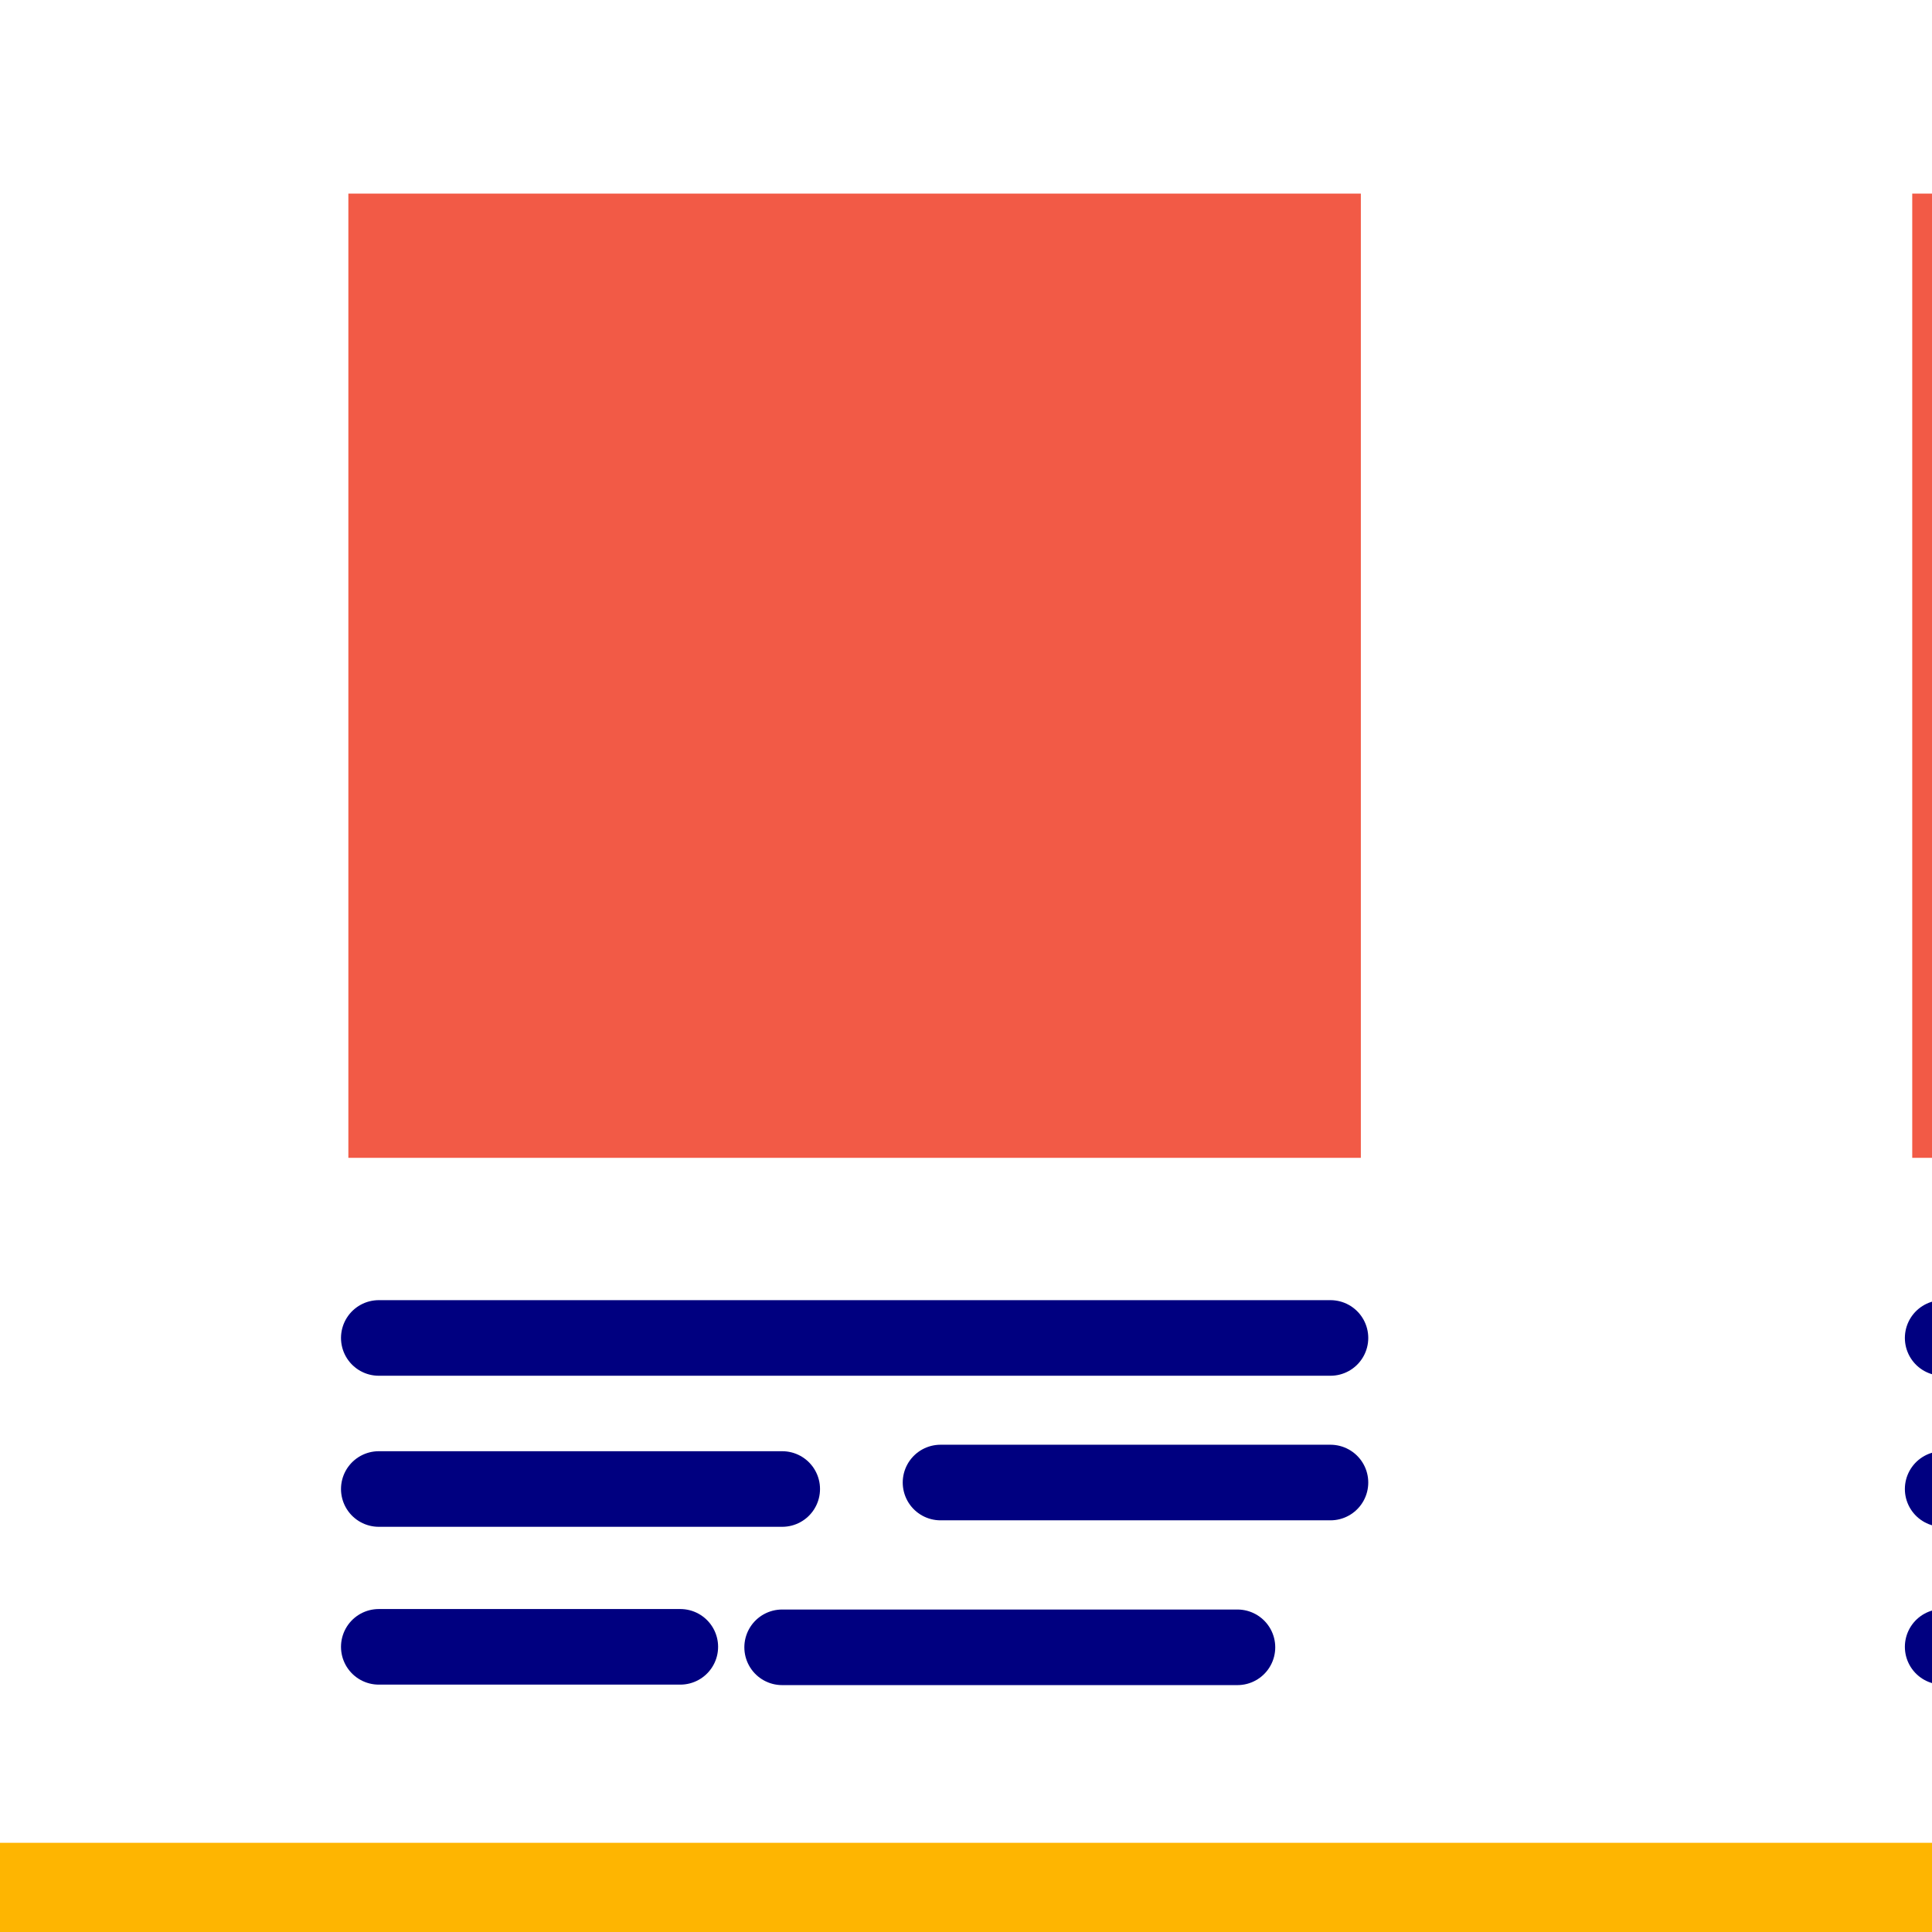 <?xml version="1.0" encoding="UTF-8" standalone="no"?>
<!-- Created with Inkscape (http://www.inkscape.org/) -->

<svg
   width="48"
   height="48"
   viewBox="0 0 48 48"
   version="1.1"
   id="svg5"
   inkscape:version="1.1.1 (3bf5ae0d25, 2021-09-20)"
   sodipodi:docname="topo.svg"
   xmlns:inkscape="http://www.inkscape.org/namespaces/inkscape"
   xmlns:sodipodi="http://sodipodi.sourceforge.net/DTD/sodipodi-0.dtd"
   xmlns="http://www.w3.org/2000/svg"
   xmlns:svg="http://www.w3.org/2000/svg">
  <sodipodi:namedview
     id="namedview7"
     pagecolor="#ffffff"
     bordercolor="#666666"
     borderopacity="1.0"
     inkscape:pageshadow="2"
     inkscape:pageopacity="0.0"
     inkscape:pagecheckerboard="0"
     inkscape:document-units="px"
     showgrid="false"
     inkscape:zoom="1"
     inkscape:cx="29"
     inkscape:cy="82"
     inkscape:window-width="1600"
     inkscape:window-height="831"
     inkscape:window-x="0"
     inkscape:window-y="0"
     inkscape:window-maximized="1"
     inkscape:current-layer="layer1"
     showguides="false" />
  <defs
     id="defs2" />
  <g
     inkscape:label="Camada 1"
     inkscape:groupmode="layer"
     id="layer1">
    <rect
       style="fill:#0085ff;fill-opacity:1;fill-rule:evenodd"
       id="rect26650"
       width="511.223"
       height="371.491"
       x="-213.806"
       y="-133.307"
       ry="0"
       rx="0" />
    <rect
       style="fill:#000080;fill-rule:evenodd;stroke-width:1;fill-opacity:1"
       id="rect1089"
       width="146.871"
       height="16.455"
       x="-13.349"
       y="-48.144" />
    <rect
       style="fill:#ff5947;fill-opacity:1;fill-rule:evenodd;stroke-width:1"
       id="rect1319"
       width="146.871"
       height="15.001"
       x="-13.349"
       y="-31.69" />
    <rect
       style="fill:#b3b3b3;fill-rule:evenodd;stroke-width:1"
       id="rect23921"
       width="240.785"
       height="36.018"
       x="-86.646"
       y="134.256"
       ry="5.703"
       rx="5.703" />
    <path
       id="rect23897"
       style="fill:#000080;fill-rule:evenodd"
       d="M -79.127 -7.893 C -83.301 -7.893 -86.662 -4.532 -86.662 -0.357 L -86.662 22.316 L -86.662 136.893 L -86.662 144.428 L -79.127 144.428 L 146.617 144.428 L 154.152 144.428 L 154.152 136.893 L 154.152 22.316 L 154.152 -0.357 C 154.152 -4.532 150.792 -7.893 146.617 -7.893 L -79.127 -7.893 z " />
    <rect
       style="fill:#9f66a9;fill-rule:evenodd;fill-opacity:1"
       id="rect23895"
       width="224.53"
       height="136.798"
       x="-77.824"
       y="0.397" />
    <rect
       style="fill:#ffffff;fill-rule:evenodd"
       id="rect3334"
       width="146.871"
       height="153.81"
       x="-13.349"
       y="-16.689" />
    <rect
       style="fill:#feb501;fill-opacity:1;fill-rule:evenodd;stroke-width:1"
       id="rect9275"
       width="147.028"
       height="51.621"
       x="-13.346"
       y="45.784" />
    <rect
       style="fill:#ffffff;fill-rule:evenodd"
       id="rect12460"
       width="39.076"
       height="39.114"
       x="-5.249"
       y="51.724" />
    <rect
       style="fill:#000080;fill-rule:evenodd;fill-opacity:1"
       id="rect12582"
       width="55.821"
       height="5.327"
       x="41.695"
       y="51.554" />
    <g
       id="g15633">
      <path
         style="font-variation-settings:normal;opacity:1;fill:none;fill-opacity:1;stroke:#ffffff;stroke-width:1.678;stroke-linecap:round;stroke-linejoin:miter;stroke-miterlimit:4;stroke-dasharray:none;stroke-dashoffset:0;stroke-opacity:1;stop-color:#000000;stop-opacity:1"
         d="M 42.085,62.833 H 64.241"
         id="path15466" />
      <path
         style="font-variation-settings:normal;opacity:1;fill:none;fill-opacity:1;stroke:#ffffff;stroke-width:1.678;stroke-linecap:round;stroke-linejoin:miter;stroke-miterlimit:4;stroke-dasharray:none;stroke-dashoffset:0;stroke-opacity:1;stop-color:#000000;stop-opacity:1"
         d="M 72.403,62.953 H 112.463"
         id="path15468" />
      <path
         style="font-variation-settings:normal;opacity:1;fill:none;fill-opacity:1;stroke:#ffffff;stroke-width:1.678;stroke-linecap:round;stroke-linejoin:miter;stroke-miterlimit:4;stroke-dasharray:none;stroke-dashoffset:0;stroke-opacity:1;stop-color:#000000;stop-opacity:1"
         d="M 42.065,67.398 H 82.315"
         id="path15470" />
      <path
         style="font-variation-settings:normal;opacity:1;fill:none;fill-opacity:1;stroke:#ffffff;stroke-width:1.678;stroke-linecap:round;stroke-linejoin:miter;stroke-miterlimit:4;stroke-dasharray:none;stroke-dashoffset:0;stroke-opacity:1;stop-color:#000000;stop-opacity:1"
         d="M 87.905,67.257 H 112.563"
         id="path15472" />
      <path
         style="font-variation-settings:normal;opacity:1;fill:none;fill-opacity:1;stroke:#ffffff;stroke-width:1.678;stroke-linecap:round;stroke-linejoin:miter;stroke-miterlimit:4;stroke-dasharray:none;stroke-dashoffset:0;stroke-opacity:1;stop-color:#000000;stop-opacity:1"
         d="M 41.909,72.081 H 54.785"
         id="path15474" />
      <path
         style="font-variation-settings:normal;opacity:1;fill:none;fill-opacity:1;stroke:#ffffff;stroke-width:1.678;stroke-linecap:round;stroke-linejoin:miter;stroke-miterlimit:4;stroke-dasharray:none;stroke-dashoffset:0;stroke-opacity:1;stop-color:#000000;stop-opacity:1"
         d="M 58.999,71.89 H 112.558"
         id="path15476" />
      <path
         style="font-variation-settings:normal;opacity:1;fill:none;fill-opacity:1;stroke:#ffffff;stroke-width:1.678;stroke-linecap:round;stroke-linejoin:miter;stroke-miterlimit:4;stroke-dasharray:none;stroke-dashoffset:0;stroke-opacity:1;stop-color:#000000;stop-opacity:1"
         d="M 41.88,76.246 H 52.187"
         id="path15478" />
      <path
         style="font-variation-settings:normal;opacity:1;fill:none;fill-opacity:1;stroke:#ffffff;stroke-width:1.678;stroke-linecap:round;stroke-linejoin:miter;stroke-miterlimit:4;stroke-dasharray:none;stroke-dashoffset:0;stroke-opacity:1;stop-color:#000000;stop-opacity:1"
         d="M 55.035,76.187 H 88.764"
         id="path15480" />
      <path
         style="font-variation-settings:normal;opacity:1;fill:none;fill-opacity:1;stroke:#ffffff;stroke-width:1.678;stroke-linecap:round;stroke-linejoin:miter;stroke-miterlimit:4;stroke-dasharray:none;stroke-dashoffset:0;stroke-opacity:1;stop-color:#000000;stop-opacity:1"
         d="m 92.843,76.504 h 18.89"
         id="path15482" />
      <path
         style="font-variation-settings:normal;opacity:1;fill:none;fill-opacity:1;stroke:#ffffff;stroke-width:1.678;stroke-linecap:round;stroke-linejoin:miter;stroke-miterlimit:4;stroke-dasharray:none;stroke-dashoffset:0;stroke-opacity:1;stop-color:#000000;stop-opacity:1"
         d="M 41.895,80.983 H 54.862"
         id="path15484" />
      <path
         style="font-variation-settings:normal;opacity:1;fill:none;fill-opacity:1;stroke:#ffffff;stroke-width:1.678;stroke-linecap:round;stroke-linejoin:miter;stroke-miterlimit:4;stroke-dasharray:none;stroke-dashoffset:0;stroke-opacity:1;stop-color:#000000;stop-opacity:1"
         d="M 57.961,80.417 H 112.394"
         id="path15486" />
      <path
         style="font-variation-settings:normal;opacity:1;fill:none;fill-opacity:1;stroke:#ffffff;stroke-width:1.678;stroke-linecap:round;stroke-linejoin:miter;stroke-miterlimit:4;stroke-dasharray:none;stroke-dashoffset:0;stroke-opacity:1;stop-color:#000000;stop-opacity:1"
         d="m 42.038,85.228 h 7.365"
         id="path15488" />
      <path
         style="font-variation-settings:normal;opacity:1;fill:none;fill-opacity:1;stroke:#ffffff;stroke-width:1.678;stroke-linecap:round;stroke-linejoin:miter;stroke-miterlimit:4;stroke-dasharray:none;stroke-dashoffset:0;stroke-opacity:1;stop-color:#000000;stop-opacity:1"
         d="M 52.294,85.124 H 84.709"
         id="path15490" />
      <path
         style="font-variation-settings:normal;opacity:1;fill:none;fill-opacity:1;stroke:#ffffff;stroke-width:1.678;stroke-linecap:round;stroke-linejoin:miter;stroke-miterlimit:4;stroke-dasharray:none;stroke-dashoffset:0;stroke-opacity:1;stop-color:#000000;stop-opacity:1"
         d="m 88.001,85 h 24.203"
         id="path15492" />
      <path
         style="font-variation-settings:normal;opacity:1;fill:none;fill-opacity:1;stroke:#ffffff;stroke-width:1.678;stroke-linecap:round;stroke-linejoin:miter;stroke-miterlimit:4;stroke-dasharray:none;stroke-dashoffset:0;stroke-opacity:1;stop-color:#000000;stop-opacity:1"
         d="M 41.993,89.941 H 54.32"
         id="path15494" />
      <path
         style="font-variation-settings:normal;opacity:1;fill:none;fill-opacity:1;stroke:#ffffff;stroke-width:1.678;stroke-linecap:round;stroke-linejoin:miter;stroke-miterlimit:4;stroke-dasharray:none;stroke-dashoffset:0;stroke-opacity:1;stop-color:#000000;stop-opacity:1"
         d="M 57.954,89.637 H 75.584"
         id="path15496" />
      <path
         style="font-variation-settings:normal;opacity:1;fill:none;fill-opacity:1;stroke:#ffffff;stroke-width:1.678;stroke-linecap:round;stroke-linejoin:miter;stroke-miterlimit:4;stroke-dasharray:none;stroke-dashoffset:0;stroke-opacity:1;stop-color:#000000;stop-opacity:1"
         d="M 79.022,89.656 H 104.099"
         id="path15498" />
    </g>
    <path
       id="rect15657"
       style="fill:#fcb701;fill-rule:evenodd;fill-opacity:1"
       d="M -69.02 -38.557 L -69.02 136.918 L -40.365 136.918 L -40.365 -38.557 L -69.02 -38.557 z M -54.645 -35.918 A 5.549 5.549 0 0 1 -49.096 -30.369 A 5.549 5.549 0 0 1 -54.645 -24.82 A 5.549 5.549 0 0 1 -60.193 -30.369 A 5.549 5.549 0 0 1 -54.645 -35.918 z " />
    <circle
       style="fill:#ffffff;fill-rule:evenodd"
       id="path1193"
       cx="127.331"
       cy="-39.382"
       r="3.281" />
    <circle
       style="fill:#ffffff;fill-rule:evenodd"
       id="circle1293"
       cx="116.261"
       cy="-39.382"
       r="3.281" />
    <circle
       style="fill:#ffffff;fill-rule:evenodd"
       id="circle1295"
       cx="104.895"
       cy="-39.382"
       r="3.281" />
    <rect
       style="fill:#fdb502;fill-opacity:1;fill-rule:evenodd"
       id="rect3358"
       width="124.944"
       height="7.521"
       x="-2.385"
       y="-10.445" />
    <path
       id="path18099"
       style="font-variation-settings:normal;fill:#000000;fill-opacity:1;stroke:#16394f;stroke-width:3.278;stroke-linecap:butt;stroke-linejoin:miter;stroke-miterlimit:4;stroke-dasharray:none;stroke-dashoffset:0;stroke-opacity:1;stop-color:#000000"
       d="M -48.951 -15.334 L -40.311 -15.334 L -48.951 -15.334 z M -44.111 -7.803 L -40.352 -7.803 L -44.111 -7.803 z M -44.369 -0.791 L -40.07 -0.791 L -44.369 -0.791 z M -44.244 6.752 L -40.455 6.752 L -44.244 6.752 z M -44.201 14.262 L -40.139 14.262 L -44.201 14.262 z M -43.922 28.826 L -40.164 28.826 L -43.922 28.826 z M -44.18 35.838 L -39.881 35.838 L -44.18 35.838 z M -44.055 43.381 L -40.268 43.381 L -44.055 43.381 z M -44.014 50.891 L -39.951 50.891 L -44.014 50.891 z M -43.734 65.457 L -39.975 65.457 L -43.734 65.457 z M -43.992 72.467 L -39.691 72.467 L -43.992 72.467 z M -43.867 80.01 L -40.078 80.01 L -43.867 80.01 z M -43.824 87.52 L -39.762 87.52 L -43.824 87.52 z M -43.75 102.086 L -39.99 102.086 L -43.75 102.086 z M -44.008 109.096 L -39.709 109.096 L -44.008 109.096 z M -43.883 116.639 L -40.094 116.639 L -43.883 116.639 z M -43.84 124.148 L -39.777 124.148 L -43.84 124.148 z M -48.605 131.182 L -39.76 131.182 L -48.605 131.182 z " />
    <circle
       style="fill:#00bdec;fill-rule:evenodd;fill-opacity:1"
       id="path24062"
       cx="34.979"
       cy="158.71"
       r="5.334" />
    <g
       id="g34687"
       transform="translate(-0.745)">
      <g
         id="g34469">
        <rect
           style="fill:#f25a46;fill-opacity:1;fill-rule:evenodd"
           id="rect5839"
           width="25.155"
           height="23.956"
           x="9.4"
           y="4.81" />
        <g
           id="g34460">
          <path
             style="font-variation-settings:normal;fill:#000000;fill-opacity:1;stroke:#000080;stroke-width:1.878;stroke-linecap:round;stroke-linejoin:miter;stroke-miterlimit:4;stroke-dasharray:none;stroke-dashoffset:0;stroke-opacity:1;stop-color:#000000"
             d="M 10.156,33.241 H 33.8"
             id="path9055" />
          <path
             style="font-variation-settings:normal;fill:#000000;fill-opacity:1;stroke:#000080;stroke-width:1.878;stroke-linecap:round;stroke-linejoin:miter;stroke-miterlimit:4;stroke-dasharray:none;stroke-dashoffset:0;stroke-opacity:1;stop-color:#000000"
             d="M 10.156,36.994 H 20.179"
             id="path9057" />
          <path
             style="font-variation-settings:normal;fill:#000000;fill-opacity:1;stroke:#000080;stroke-width:1.878;stroke-linecap:round;stroke-linejoin:miter;stroke-miterlimit:4;stroke-dasharray:none;stroke-dashoffset:0;stroke-opacity:1;stop-color:#000000"
             d="m 24.112,36.833 h 9.688"
             id="path9059" />
          <path
             style="font-variation-settings:normal;fill:#000000;fill-opacity:1;stroke:#000080;stroke-width:1.878;stroke-linecap:round;stroke-linejoin:miter;stroke-miterlimit:4;stroke-dasharray:none;stroke-dashoffset:0;stroke-opacity:1;stop-color:#000000"
             d="M 10.156,40.915 H 17.647"
             id="path9061" />
          <path
             style="font-variation-settings:normal;fill:#000000;fill-opacity:1;stroke:#000080;stroke-width:1.878;stroke-linecap:round;stroke-linejoin:miter;stroke-miterlimit:4;stroke-dasharray:none;stroke-dashoffset:0;stroke-opacity:1;stop-color:#000000"
             d="M 20.177,40.927 H 31.489"
             id="path9063" />
        </g>
      </g>
      <g
         id="g34645"
         transform="translate(77.708)">
        <rect
           style="fill:#f25a46;fill-opacity:1;fill-rule:evenodd"
           id="rect34631"
           width="25.155"
           height="23.956"
           x="9.4"
           y="4.81" />
        <g
           id="g34643">
          <path
             style="font-variation-settings:normal;fill:#000000;fill-opacity:1;stroke:#000080;stroke-width:1.878;stroke-linecap:round;stroke-linejoin:miter;stroke-miterlimit:4;stroke-dasharray:none;stroke-dashoffset:0;stroke-opacity:1;stop-color:#000000"
             d="M 10.156,33.241 H 33.8"
             id="path34633" />
          <path
             style="font-variation-settings:normal;fill:#000000;fill-opacity:1;stroke:#000080;stroke-width:1.878;stroke-linecap:round;stroke-linejoin:miter;stroke-miterlimit:4;stroke-dasharray:none;stroke-dashoffset:0;stroke-opacity:1;stop-color:#000000"
             d="M 10.156,36.994 H 20.179"
             id="path34635" />
          <path
             style="font-variation-settings:normal;fill:#000000;fill-opacity:1;stroke:#000080;stroke-width:1.878;stroke-linecap:round;stroke-linejoin:miter;stroke-miterlimit:4;stroke-dasharray:none;stroke-dashoffset:0;stroke-opacity:1;stop-color:#000000"
             d="m 24.112,36.833 h 9.688"
             id="path34637" />
          <path
             style="font-variation-settings:normal;fill:#000000;fill-opacity:1;stroke:#000080;stroke-width:1.878;stroke-linecap:round;stroke-linejoin:miter;stroke-miterlimit:4;stroke-dasharray:none;stroke-dashoffset:0;stroke-opacity:1;stop-color:#000000"
             d="M 10.156,40.915 H 17.647"
             id="path34639" />
          <path
             style="font-variation-settings:normal;fill:#000000;fill-opacity:1;stroke:#000080;stroke-width:1.878;stroke-linecap:round;stroke-linejoin:miter;stroke-miterlimit:4;stroke-dasharray:none;stroke-dashoffset:0;stroke-opacity:1;stop-color:#000000"
             d="M 20.177,40.927 H 31.489"
             id="path34641" />
        </g>
      </g>
      <g
         id="g34661"
         transform="translate(38.854)">
        <rect
           style="fill:#f25a46;fill-opacity:1;fill-rule:evenodd"
           id="rect34647"
           width="25.155"
           height="23.956"
           x="9.4"
           y="4.81" />
        <g
           id="g34659">
          <path
             style="font-variation-settings:normal;fill:#000000;fill-opacity:1;stroke:#000080;stroke-width:1.878;stroke-linecap:round;stroke-linejoin:miter;stroke-miterlimit:4;stroke-dasharray:none;stroke-dashoffset:0;stroke-opacity:1;stop-color:#000000"
             d="M 10.156,33.241 H 33.8"
             id="path34649" />
          <path
             style="font-variation-settings:normal;fill:#000000;fill-opacity:1;stroke:#000080;stroke-width:1.878;stroke-linecap:round;stroke-linejoin:miter;stroke-miterlimit:4;stroke-dasharray:none;stroke-dashoffset:0;stroke-opacity:1;stop-color:#000000"
             d="M 10.156,36.994 H 20.179"
             id="path34651" />
          <path
             style="font-variation-settings:normal;fill:#000000;fill-opacity:1;stroke:#000080;stroke-width:1.878;stroke-linecap:round;stroke-linejoin:miter;stroke-miterlimit:4;stroke-dasharray:none;stroke-dashoffset:0;stroke-opacity:1;stop-color:#000000"
             d="m 24.112,36.833 h 9.688"
             id="path34653" />
          <path
             style="font-variation-settings:normal;fill:#000000;fill-opacity:1;stroke:#000080;stroke-width:1.878;stroke-linecap:round;stroke-linejoin:miter;stroke-miterlimit:4;stroke-dasharray:none;stroke-dashoffset:0;stroke-opacity:1;stop-color:#000000"
             d="M 10.156,40.915 H 17.647"
             id="path34655" />
          <path
             style="font-variation-settings:normal;fill:#000000;fill-opacity:1;stroke:#000080;stroke-width:1.878;stroke-linecap:round;stroke-linejoin:miter;stroke-miterlimit:4;stroke-dasharray:none;stroke-dashoffset:0;stroke-opacity:1;stop-color:#000000"
             d="M 20.177,40.927 H 31.489"
             id="path34657" />
        </g>
      </g>
    </g>
  </g>
</svg>
